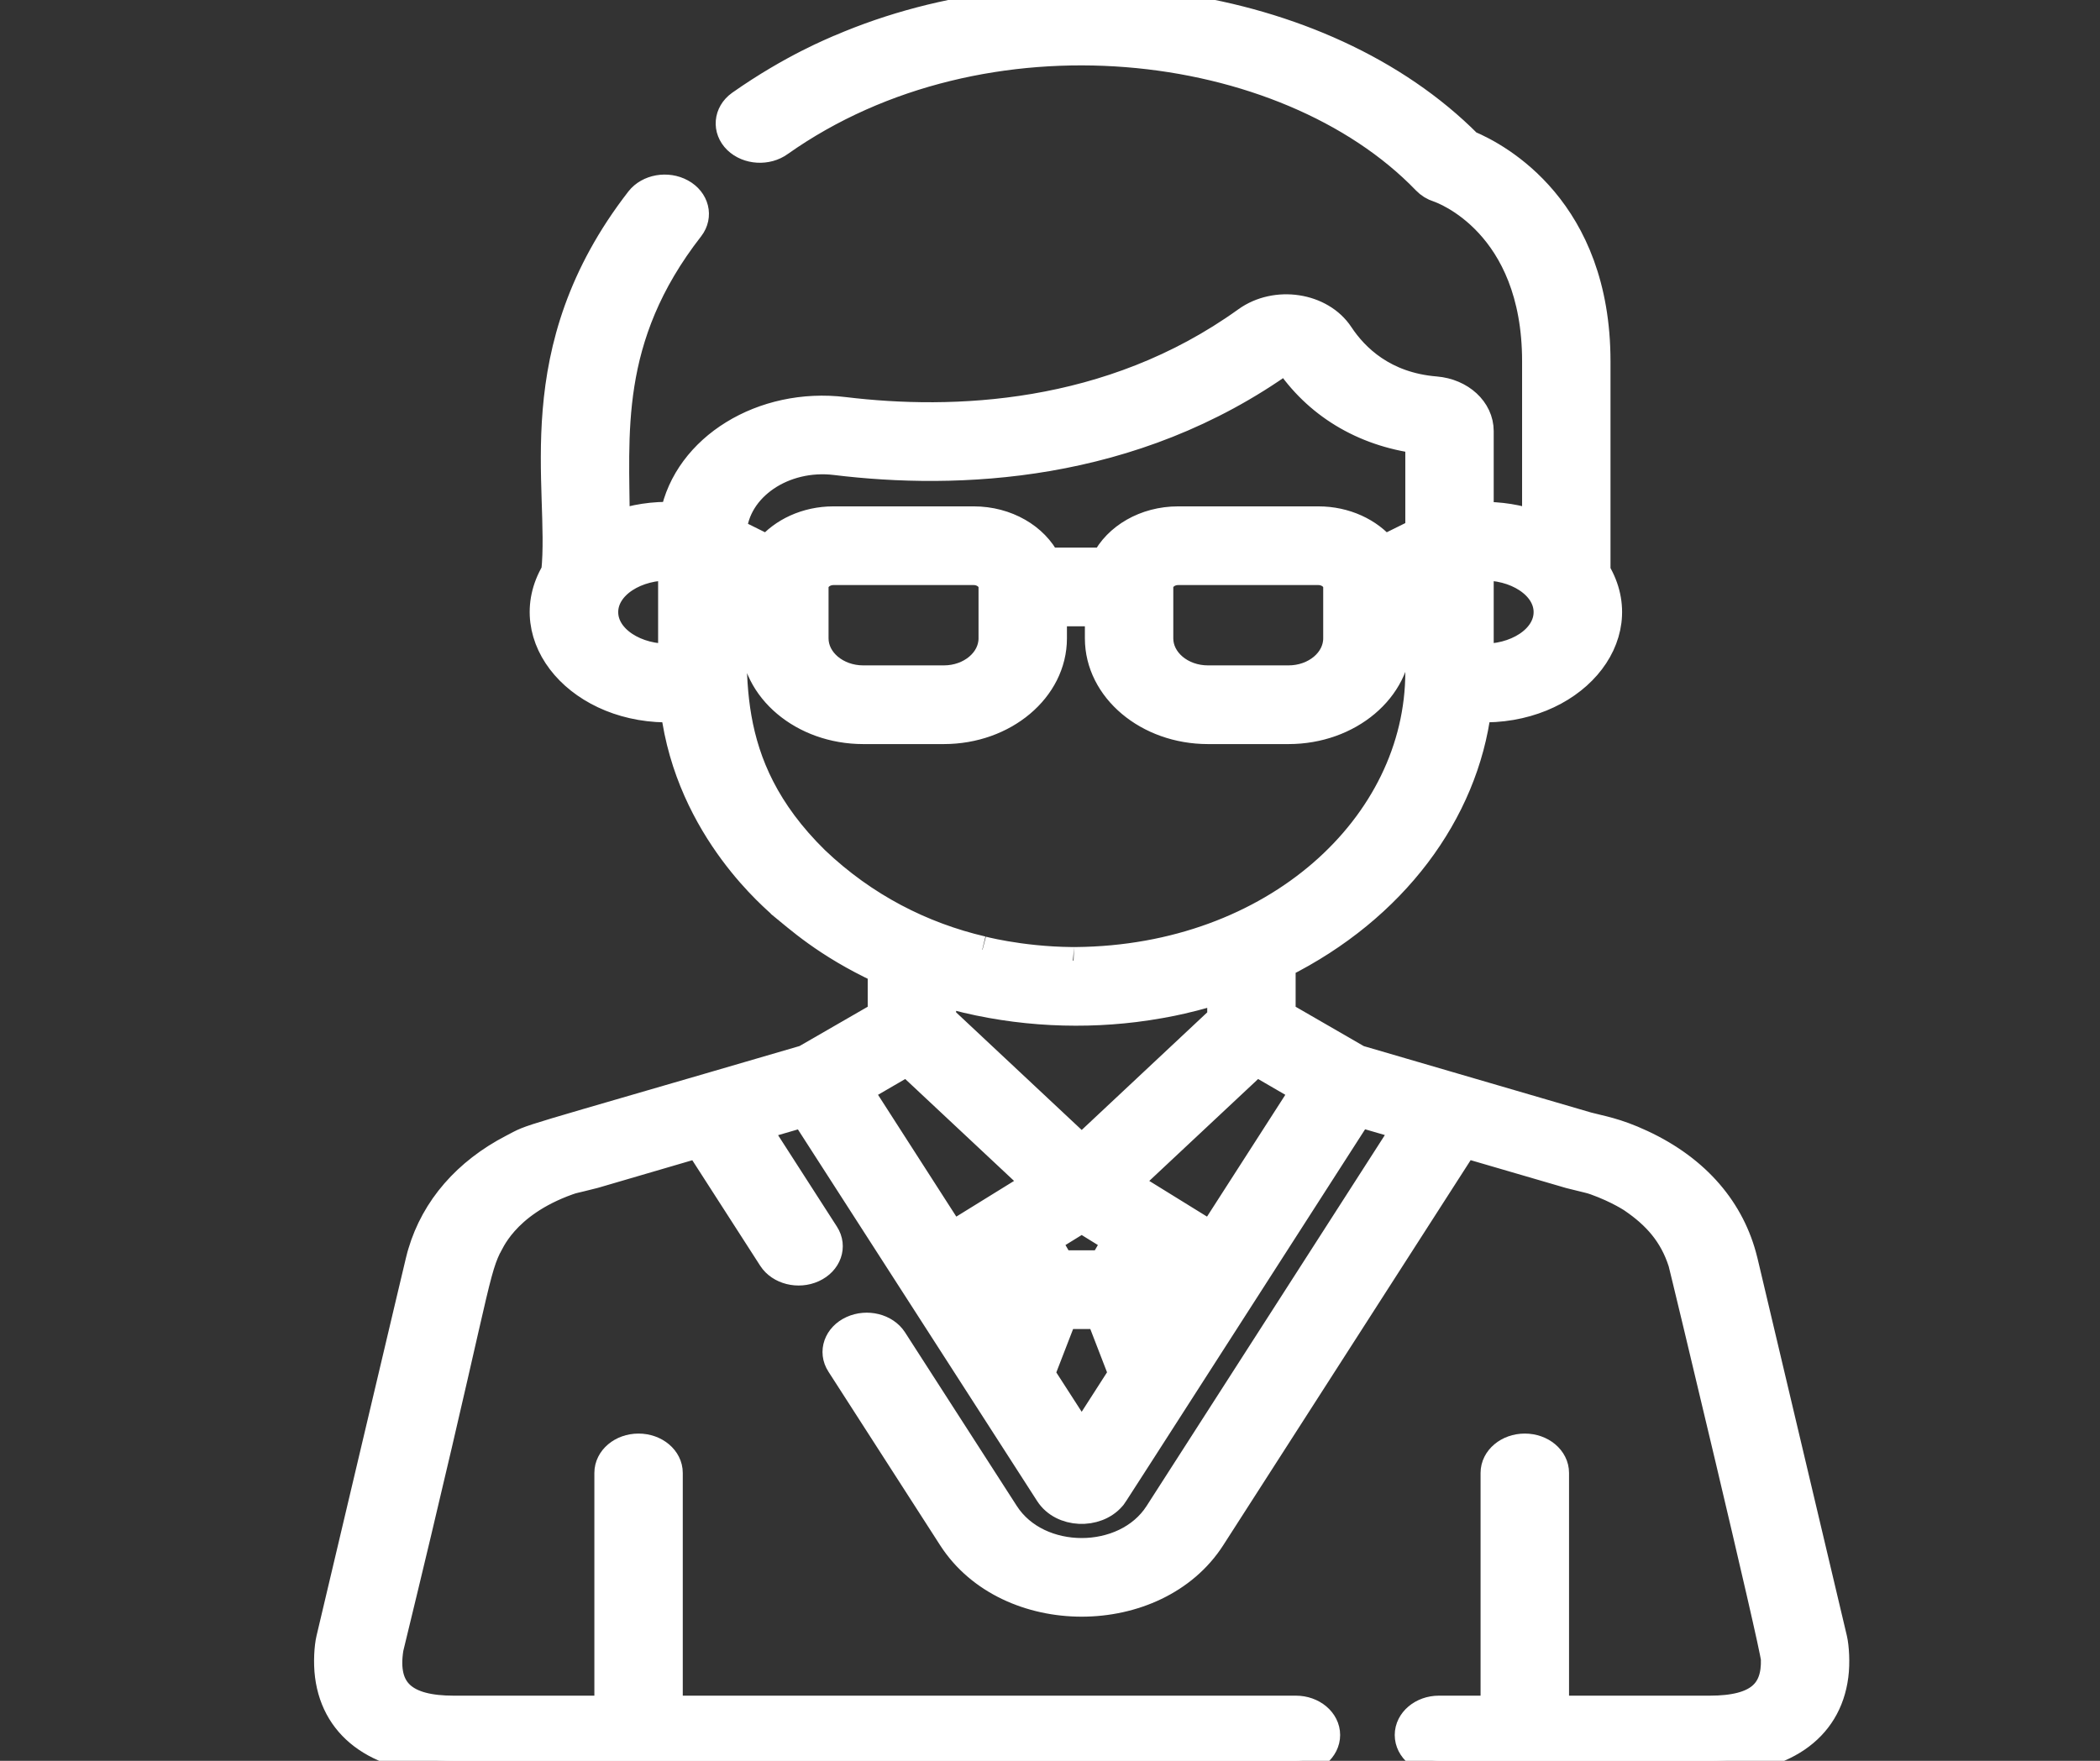 <svg width="31" height="26" viewBox="0 0 31 26" fill="none" xmlns="http://www.w3.org/2000/svg">
<rect x="0" y="0" width="31" height="26" fill="#333333" stroke="none"/>
<g clip-path="url(#clip0_4_357)">
<path d="M27.069 24.201C25.692 18.385 25.752 18.633 25.745 18.609C25.565 17.873 25.057 17.263 24.235 16.881C23.85 16.701 23.628 16.673 23.434 16.62L20.053 15.632L18.926 14.981V14.243C20.574 13.419 21.623 12 21.815 10.465C23.192 10.518 24.152 9.411 23.574 8.441V5.336C23.574 3.091 22.124 2.31 21.68 2.124C19.512 -0.056 15.462 -0.614 12.392 0.712L12.386 0.714C12.333 0.74 11.701 0.986 10.921 1.535C10.732 1.672 10.712 1.913 10.875 2.072C11.039 2.231 11.325 2.248 11.513 2.111C14.52 -0.014 18.983 0.532 21.046 2.673C21.097 2.726 21.159 2.765 21.234 2.788C21.293 2.808 22.669 3.296 22.669 5.336V7.74C22.418 7.65 22.143 7.605 21.85 7.611V6.366C21.85 6.05 21.567 5.789 21.192 5.758C20.432 5.696 20.006 5.279 19.782 4.94C19.502 4.516 18.834 4.415 18.396 4.73C16.379 6.181 14.056 6.255 12.462 6.062C11.258 5.915 10.139 6.605 9.944 7.612C9.651 7.601 9.362 7.645 9.096 7.74C9.097 6.429 8.918 5.002 10.192 3.367C10.328 3.191 10.27 2.955 10.06 2.84C9.851 2.725 9.571 2.774 9.434 2.95C7.7 5.187 8.32 7.191 8.19 8.441C7.613 9.41 8.572 10.518 9.95 10.465C10.175 12.273 11.498 13.313 11.53 13.359C11.765 13.548 12.187 13.944 13.009 14.326V14.981L11.882 15.631C7.473 16.921 7.92 16.764 7.562 16.948C6.885 17.299 6.416 17.836 6.22 18.497C6.181 18.628 6.245 18.381 4.867 24.201C4.839 24.319 4.824 24.548 4.849 24.742C4.951 25.542 5.625 26 6.697 26H19.13C19.38 26 19.583 25.829 19.583 25.619C19.583 25.409 19.38 25.238 19.13 25.238H9.879V21.749C9.879 21.538 9.676 21.368 9.426 21.368C9.176 21.368 8.974 21.538 8.974 21.749V25.238H6.697C5.987 25.238 5.654 24.982 5.757 24.339C6.995 19.247 6.998 18.836 7.2 18.418C7.235 18.377 7.431 17.789 8.387 17.447C8.486 17.413 8.424 17.436 8.765 17.349C8.786 17.344 8.682 17.373 10.307 16.898L11.391 18.583C11.51 18.767 11.784 18.836 12.004 18.736C12.224 18.636 12.306 18.405 12.186 18.22L11.173 16.645L11.866 16.443C12.2 16.962 15.158 21.557 15.479 22.057C15.678 22.366 16.183 22.381 16.416 22.111C16.458 22.062 16.217 22.426 20.064 16.441L20.756 16.643L17.093 22.347C16.61 23.098 15.327 23.099 14.843 22.347L13.192 19.782C13.073 19.597 12.799 19.529 12.579 19.629C12.359 19.729 12.277 19.96 12.397 20.145L14.047 22.71C14.873 23.993 17.065 23.992 17.889 22.709L21.622 16.897C23.244 17.37 23.149 17.343 23.17 17.349C23.489 17.43 23.453 17.415 23.547 17.447C23.893 17.571 24.1 17.714 24.094 17.71C24.448 17.951 24.693 18.23 24.824 18.639C24.845 18.704 26.188 24.31 26.194 24.499C26.207 24.977 25.962 25.238 25.239 25.238H22.962V21.749C22.962 21.538 22.759 21.368 22.509 21.368C22.259 21.368 22.056 21.538 22.056 21.749V25.238H21.241C20.992 25.238 20.789 25.409 20.789 25.619C20.789 25.829 20.992 26 21.241 26H25.239C26.311 26 26.984 25.542 27.086 24.743C27.111 24.552 27.096 24.318 27.069 24.201ZM21.85 8.373C22.372 8.35 22.839 8.646 22.839 9.038C22.839 9.435 22.366 9.727 21.85 9.704V8.373ZM9.915 9.704C9.393 9.727 8.926 9.431 8.926 9.039C8.926 8.642 9.398 8.35 9.915 8.373V9.704ZM12.333 6.815C14.111 7.032 16.709 6.946 18.984 5.309L18.991 5.31C19.428 5.973 20.117 6.391 20.945 6.499V7.848L20.428 8.104C20.216 7.847 19.862 7.677 19.462 7.677H17.391C16.903 7.677 16.483 7.929 16.306 8.286H15.459C15.282 7.929 14.862 7.677 14.374 7.677H12.303C11.903 7.677 11.549 7.847 11.336 8.104L10.822 7.849C10.867 7.198 11.566 6.722 12.333 6.815ZM19.733 8.667V9.426C19.733 9.756 19.414 10.025 19.021 10.025H17.831C17.439 10.025 17.12 9.756 17.12 9.426V8.667C17.12 8.543 17.244 8.439 17.391 8.439H19.462C19.609 8.439 19.733 8.543 19.733 8.667ZM14.645 8.667V9.426C14.645 9.756 14.326 10.025 13.933 10.025H12.743C12.351 10.025 12.031 9.756 12.031 9.426V8.667C12.031 8.543 12.156 8.439 12.303 8.439H14.374C14.521 8.439 14.645 8.543 14.645 8.667ZM12.04 12.698C10.576 11.261 10.858 9.866 10.82 8.732L11.127 8.885V9.426C11.127 10.176 11.852 10.787 12.743 10.787H13.933C14.825 10.787 15.55 10.176 15.55 9.426V9.048H16.215V9.426C16.215 10.176 16.94 10.787 17.832 10.787H19.022C19.913 10.787 20.639 10.176 20.639 9.426V8.885L20.945 8.732V9.923C20.945 12.188 18.815 14.157 15.883 14.184C15.877 14.184 15.816 14.183 15.822 14.184C15.039 14.177 14.438 14.008 14.499 14.023C13.611 13.815 12.764 13.387 12.04 12.698ZM15.968 16.959L13.914 15.035V14.665C14.858 14.942 15.838 15.005 16.75 14.893C17.004 14.862 17.278 14.811 17.439 14.773C17.477 14.762 17.695 14.719 18.021 14.613V15.035L15.968 16.959ZM16.477 18.316L16.277 18.662H15.658L15.458 18.316L15.968 18.001L16.477 18.316ZM14.775 19.364L14.487 18.916L14.717 18.774L14.888 19.072L14.775 19.364ZM14.055 18.238L12.68 16.098L13.391 15.685L15.297 17.47C15.187 17.538 14.163 18.171 14.055 18.238ZM15.968 21.216L15.37 20.288L15.704 19.424H16.232L16.565 20.286C16.376 20.581 16.2 20.855 15.968 21.216ZM17.159 19.361L17.047 19.071L17.219 18.774L17.446 18.915L17.159 19.361ZM17.88 18.238C17.763 18.165 16.78 17.558 16.638 17.47L18.544 15.685L19.255 16.098C18.799 16.808 18.177 17.777 17.88 18.238Z" fill="white" stroke="white" stroke-width="0.4"/>
</g>
<defs>
<clipPath id="clip0_4_357">
<rect width="30.89" height="26" fill="white" transform="translate(0.084)"/>
</clipPath>
</defs>
</svg>
